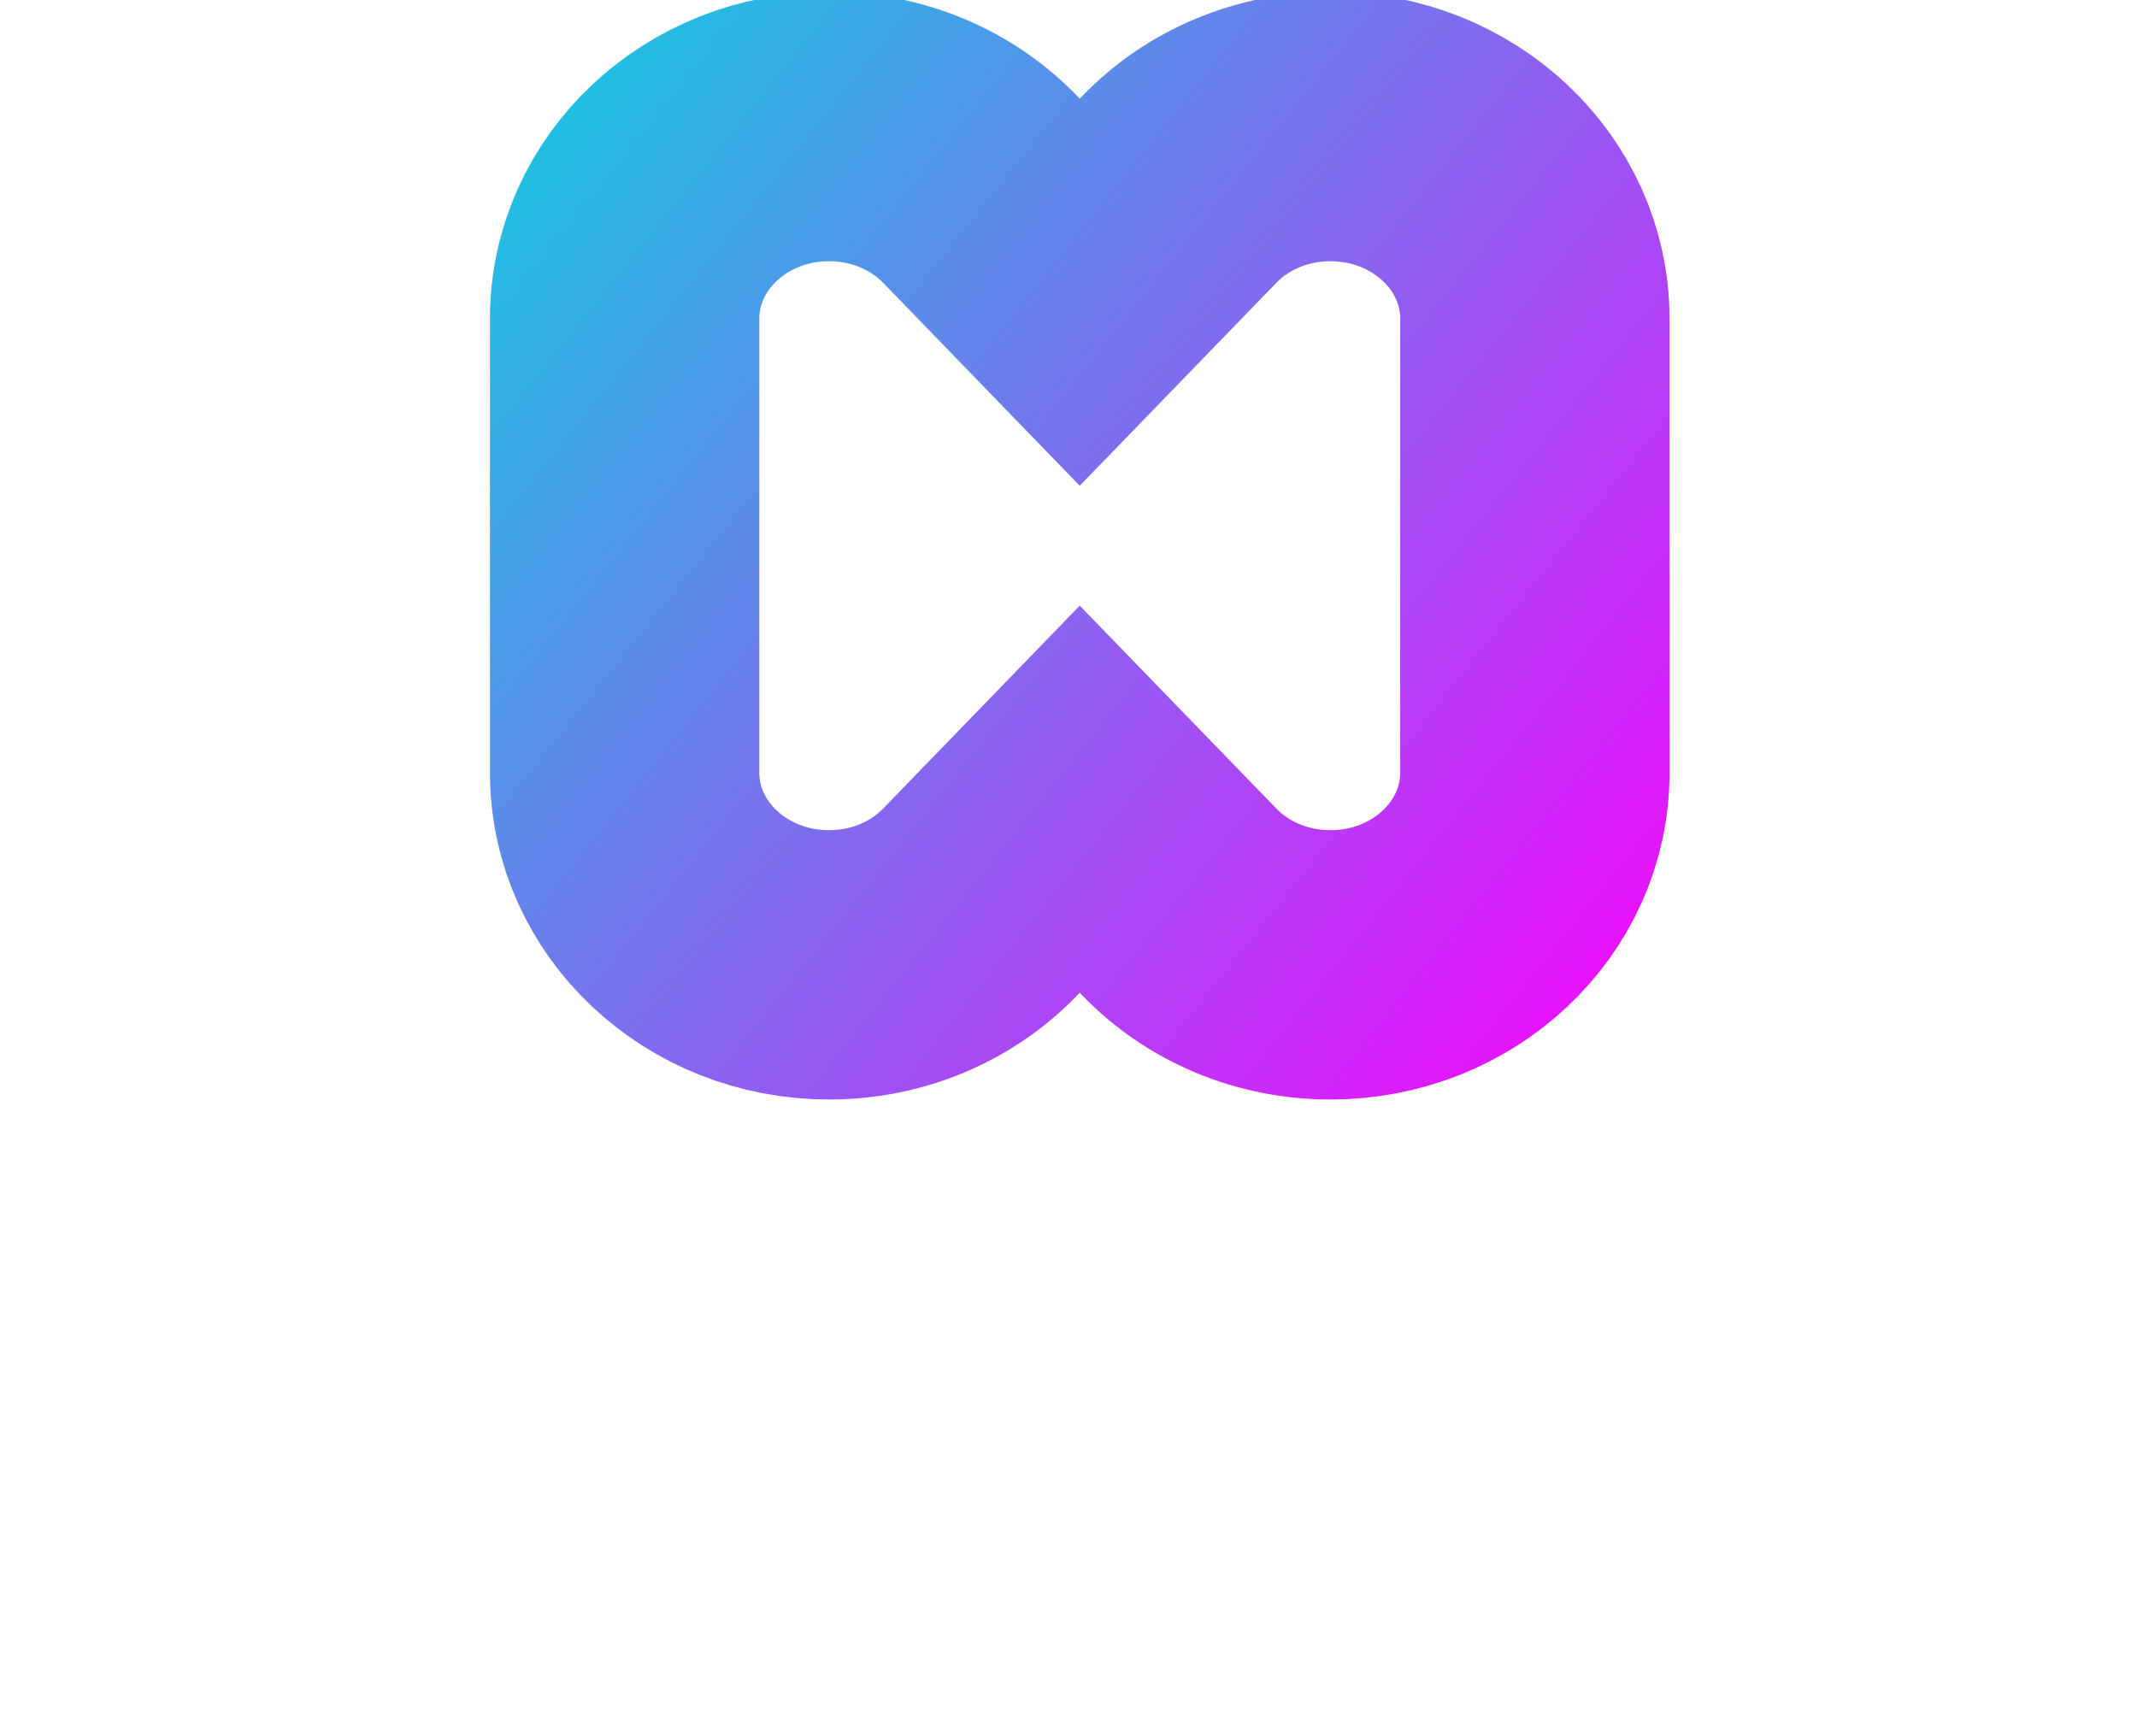 <svg width="96" height="78" viewBox="0 0 96 78" fill="none" xmlns="http://www.w3.org/2000/svg">
<g clip-path="url(#clip0_273_748)">
<path fill-rule="evenodd" clip-rule="evenodd" d="M52.98 8.508L48.505 13.127L44.031 8.508C42.298 6.718 39.864 5.686 37.24 5.686C32.17 5.686 28.061 9.548 28.061 14.312V34.719C28.061 39.483 32.17 43.346 37.24 43.346C39.864 43.346 42.298 42.313 44.031 40.523L48.505 35.904L52.98 40.523C54.713 42.313 57.146 43.346 59.771 43.346C64.84 43.346 68.95 39.483 68.95 34.719V14.312C68.95 9.548 64.84 5.686 59.771 5.686C57.146 5.686 54.713 6.718 52.98 8.508Z" stroke="url(#paint0_linear_273_748)" stroke-width="12.1"/>
</g>
<defs>
<linearGradient id="paint0_linear_273_748" x1="14.824" y1="2.199" x2="73.067" y2="48.721" gradientUnits="userSpaceOnUse">
<stop stop-color="#00DBDE"/>
<stop offset="1" stop-color="#F407FE"/>
</linearGradient>
<clipPath id="clip0_273_748">
<rect width="96" height="78" fill="white"/>
</clipPath>
</defs>
</svg>
